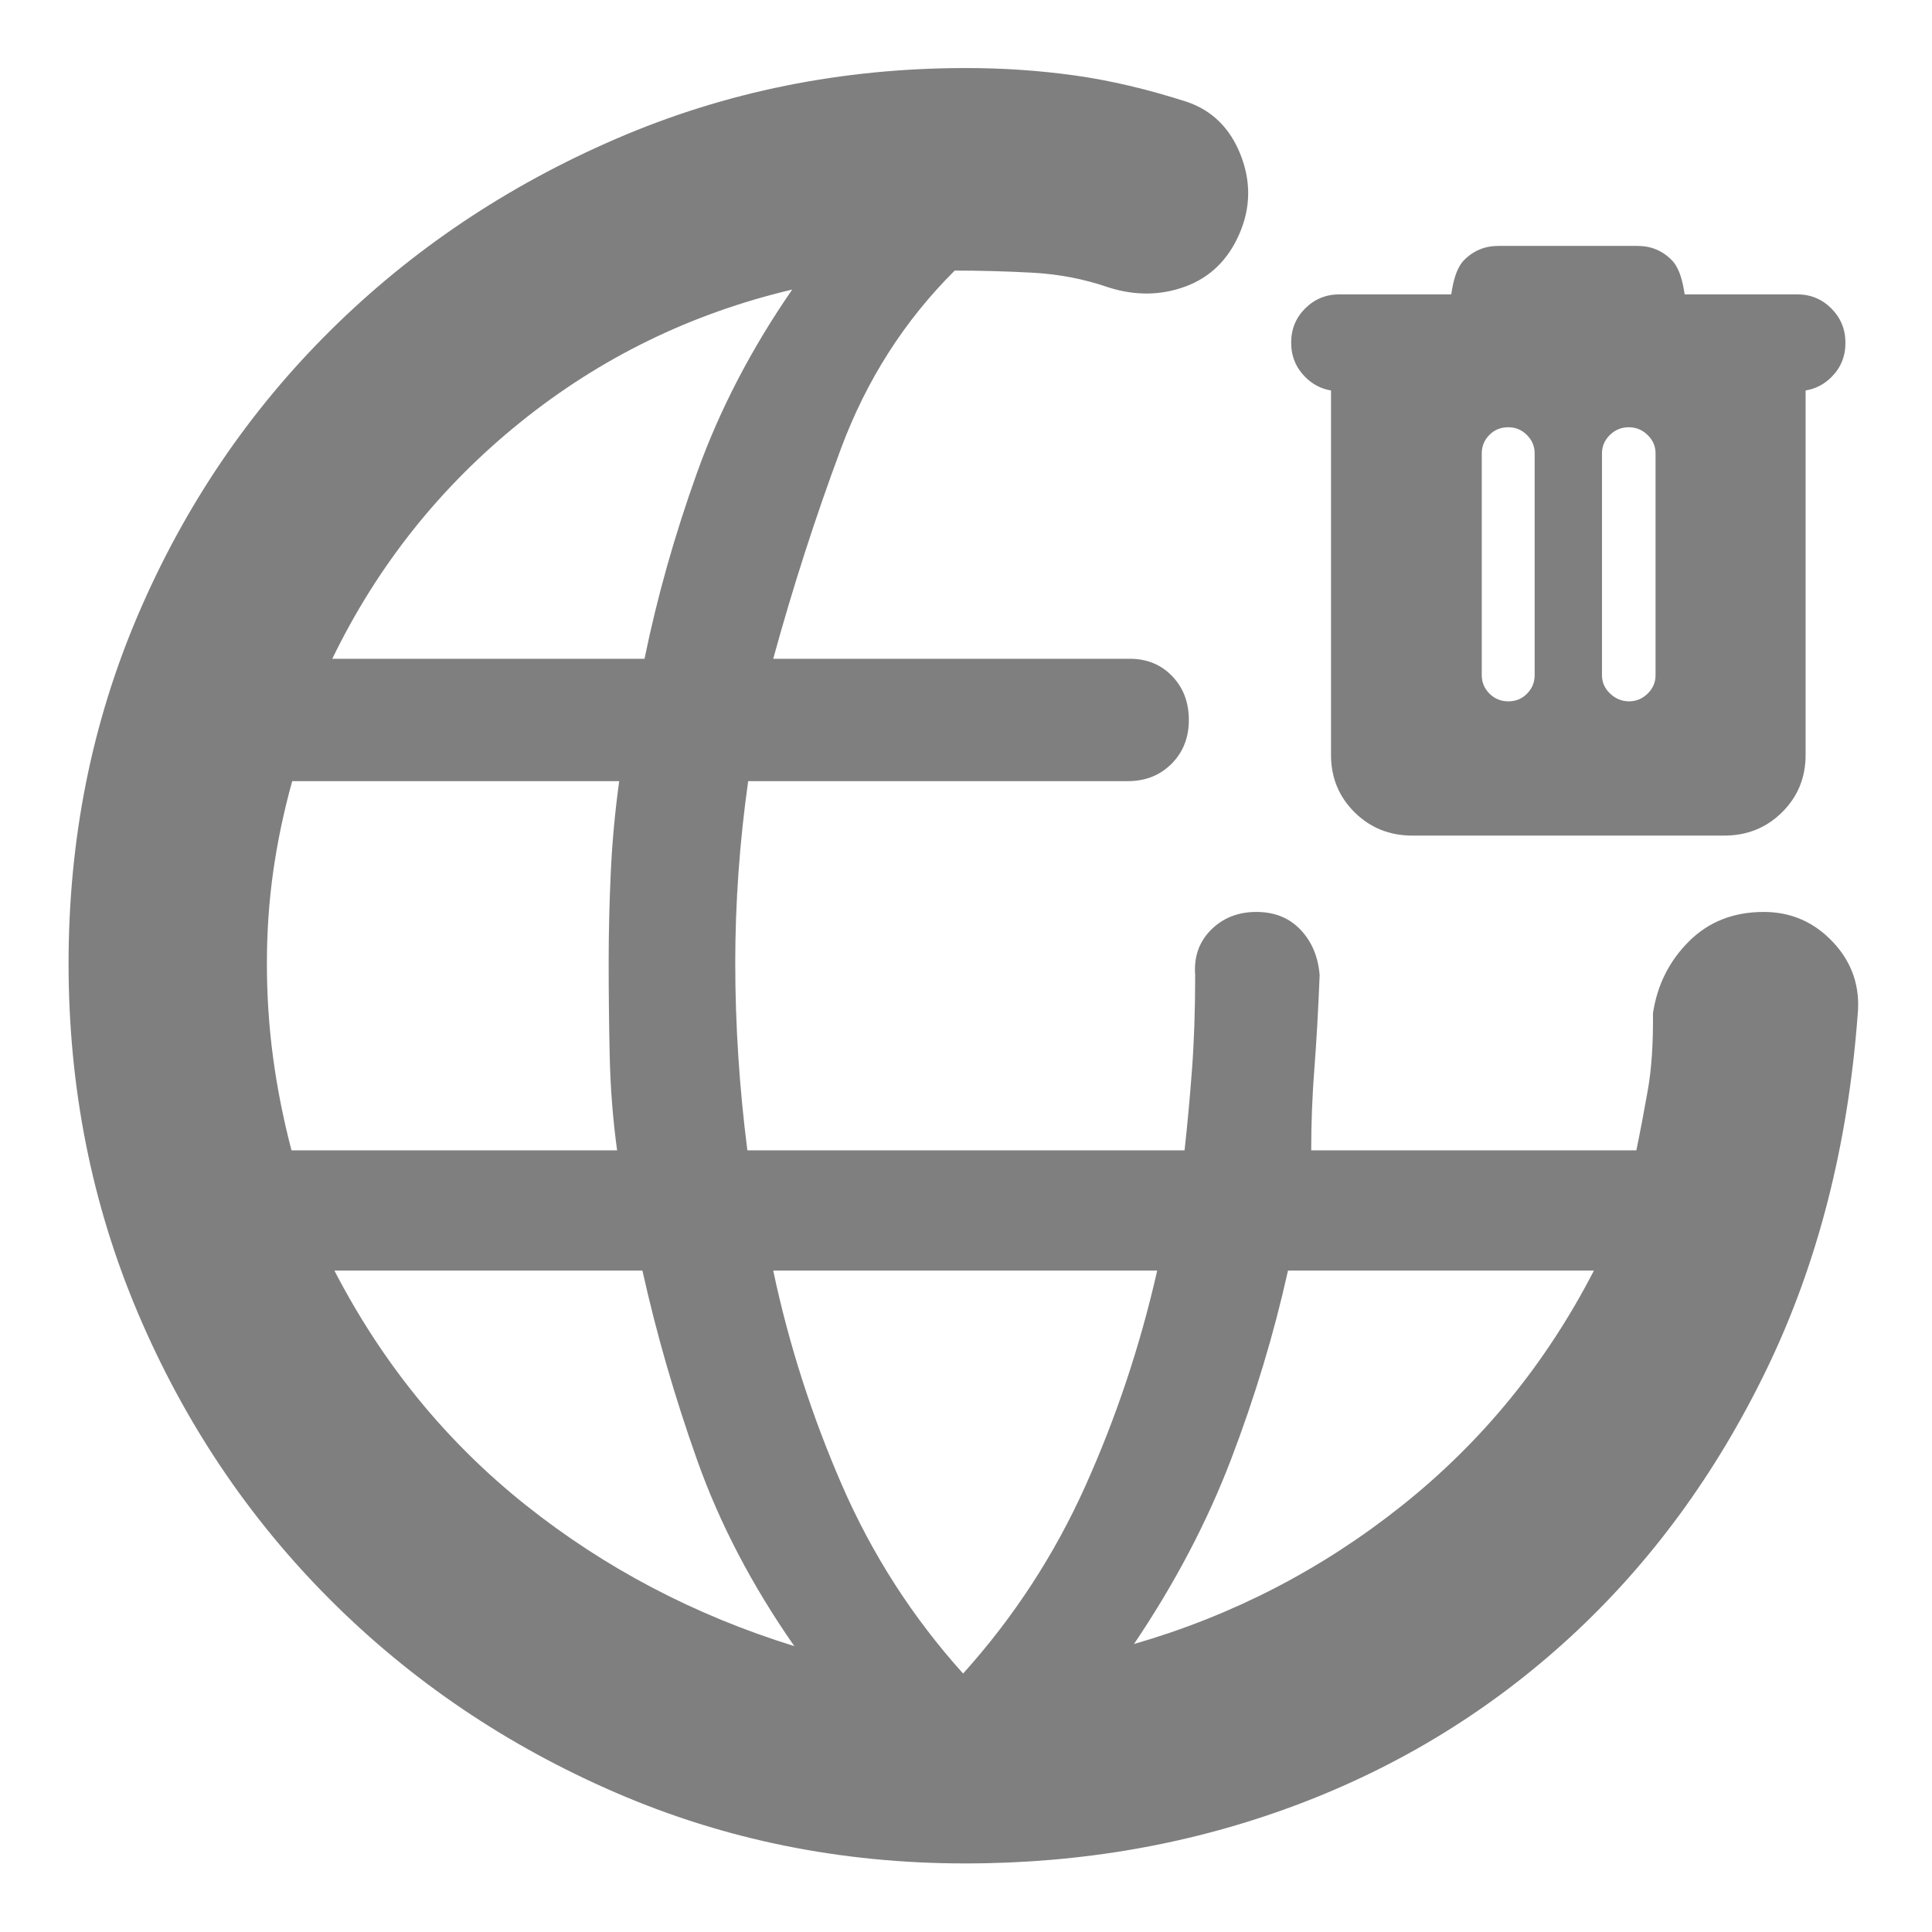<svg clip-rule="evenodd" fill-rule="evenodd" stroke-linejoin="round" stroke-miterlimit="2" viewBox="0 0 250 250" xmlns="http://www.w3.org/2000/svg"><path fill="rgb(127, 127, 127)" d="m480-55c-58.713 0-113.893-11.167-165.54-33.5-51.64-22.333-96.793-52.833-135.46-91.5s-69-83.86-91-135.58c-22-51.727-33-107.06-33-166 0-58.947 11-114.087 33-165.42s52.333-96.167 91-134.5 83.87-68.667 135.61-91 107.023-33.5 165.85-33.5c17.487 0 34.613 1.167 51.38 3.5 16.773 2.333 34.493 6.5 53.16 12.5 12 4.067 20.5 12.417 25.5 25.05s4.833 25.117-.5 37.45-13.833 20.667-25.5 25-23.833 4.5-36.5.5c-11.567-4-23.623-6.333-36.17-7-12.553-.667-24.82-1-36.8-1-23.84 23.733-41.803 51.833-53.89 84.3-12.093 32.467-22.807 65.7-32.14 99.7h169c8.1 0 14.793 2.737 20.08 8.21 5.28 5.473 7.92 12.403 7.92 20.79s-2.737 15.317-8.21 20.79-12.367 8.21-20.68 8.21h-179.98c-2.04 14.447-3.573 28.89-4.6 43.33-1.02 14.447-1.53 28.67-1.53 42.67 0 14.667.48 29.433 1.44 44.3s2.397 29.767 4.31 44.7h207.22c1.353-12.253 2.53-25.043 3.53-38.37 1-13.333 1.5-28.21 1.5-44.63-.667-8.667 1.833-15.833 7.5-21.5s12.833-8.5 21.5-8.5 15.667 2.833 21 8.5 8.333 12.833 9 21.5c-.667 16.667-1.5 31.437-2.5 44.31s-1.5 25.77-1.5 38.69h154.12c1.92-9.333 3.747-18.943 5.48-28.83 1.733-9.893 2.533-21.95 2.4-36.17 2-13.333 7.667-24.667 17-34s21.167-14 35.5-14c13.02 0 24.023 4.833 33.01 14.5 8.993 9.667 12.823 21.167 11.49 34.5-4.667 62-19 117.833-43 167.5s-55 92-93 127-81.513 61.667-130.54 80-101.18 27.5-156.46 27.5zm-300-571h148c6-29.333 14.333-58.833 25-88.5s25.667-58.5 45-86.5c-48 11.333-91 32.333-129 63s-67.667 68-89 112zm380 467c46.667-13.473 89-35.34 127-65.6 38-30.267 68.333-67.4 91-111.4h-145c-6.667 30-15.667 59.833-27 89.5s-26.667 58.833-46 87.5zm-81 14c24-26.667 43.333-56.333 58-89s26-66.667 34-102h-182c7.333 34.667 18.167 68.5 32.5 101.5s33.5 62.833 57.5 89.5zm-318.34-248h154.34c-2-14.667-3.167-29.5-3.5-44.5s-.5-29.833-.5-44.5c0-14 .333-28.223 1-42.67.667-14.44 2-28.883 4-43.33h-155c-4 14.447-7 28.723-9 42.83-2 14.113-3 28.67-3 43.67s.97 29.777 2.91 44.33c1.947 14.56 4.863 29.283 8.75 44.17zm238.34 235c-20-28.667-35.333-58-46-88s-19.333-60-26-90h-146c22.84 44.12 53.05 81.15 90.63 111.09s80.037 52.243 127.37 66.91zm479.343-595.169v172.742c0 10.797-3.753 19.857-11.184 27.209-7.403 7.322-16.518 11.03-27.382 11.03h-147.823c-10.864 0-19.979-3.708-27.382-11.03-7.431-7.352-11.183-16.412-11.183-27.209v-172.744c-4.685-.764-8.755-2.9-12.221-6.381-4.423-4.436-6.664-9.86-6.664-16.295 0-6.458 2.257-11.872 6.698-16.271 4.422-4.383 9.826-6.607 16.238-6.607h52.937c.422-2.894 1.047-5.986 1.875-8.586 1.054-3.312 2.561-5.957 4.067-7.503 4.446-4.57 9.888-6.868 16.335-6.868h66.097c6.46 0 11.916 2.325 16.374 6.966 1.494 1.556 2.985 4.197 4.031 7.488.821 2.583 1.442 5.642 1.863 8.503h53.272c6.424 0 11.842 2.25 16.276 6.7 4.42 4.436 6.66 9.86 6.66 16.295 0 6.458-2.257 11.873-6.695 16.272-3.459 3.426-7.519 5.533-12.189 6.289zm-83.704 147.345c3.393 0 6.337-1.222 8.834-3.667 2.496-2.444 3.744-5.346 3.744-8.706v-105.17c0-3.357-1.256-6.26-3.767-8.706-2.512-2.444-5.496-3.666-8.954-3.666s-6.435 1.222-8.932 3.666c-2.496 2.446-3.744 5.349-3.744 8.706v105.17c0 3.36 1.288 6.262 3.865 8.706 2.576 2.445 5.561 3.667 8.954 3.667zm-57.205 0c3.543 0 6.508-1.222 8.895-3.667 2.388-2.444 3.582-5.346 3.582-8.706v-105.17c0-3.357-1.227-6.26-3.682-8.706-2.458-2.444-5.374-3.666-8.749-3.666-3.651 0-6.671 1.222-9.059 3.666-2.387 2.446-3.581 5.349-3.581 8.706v105.17c0 3.36 1.213 6.262 3.64 8.706 2.425 2.445 5.409 3.667 8.954 3.667z" transform="matrix(.273 0 0 .273 -6.142 256.142)"/></svg>